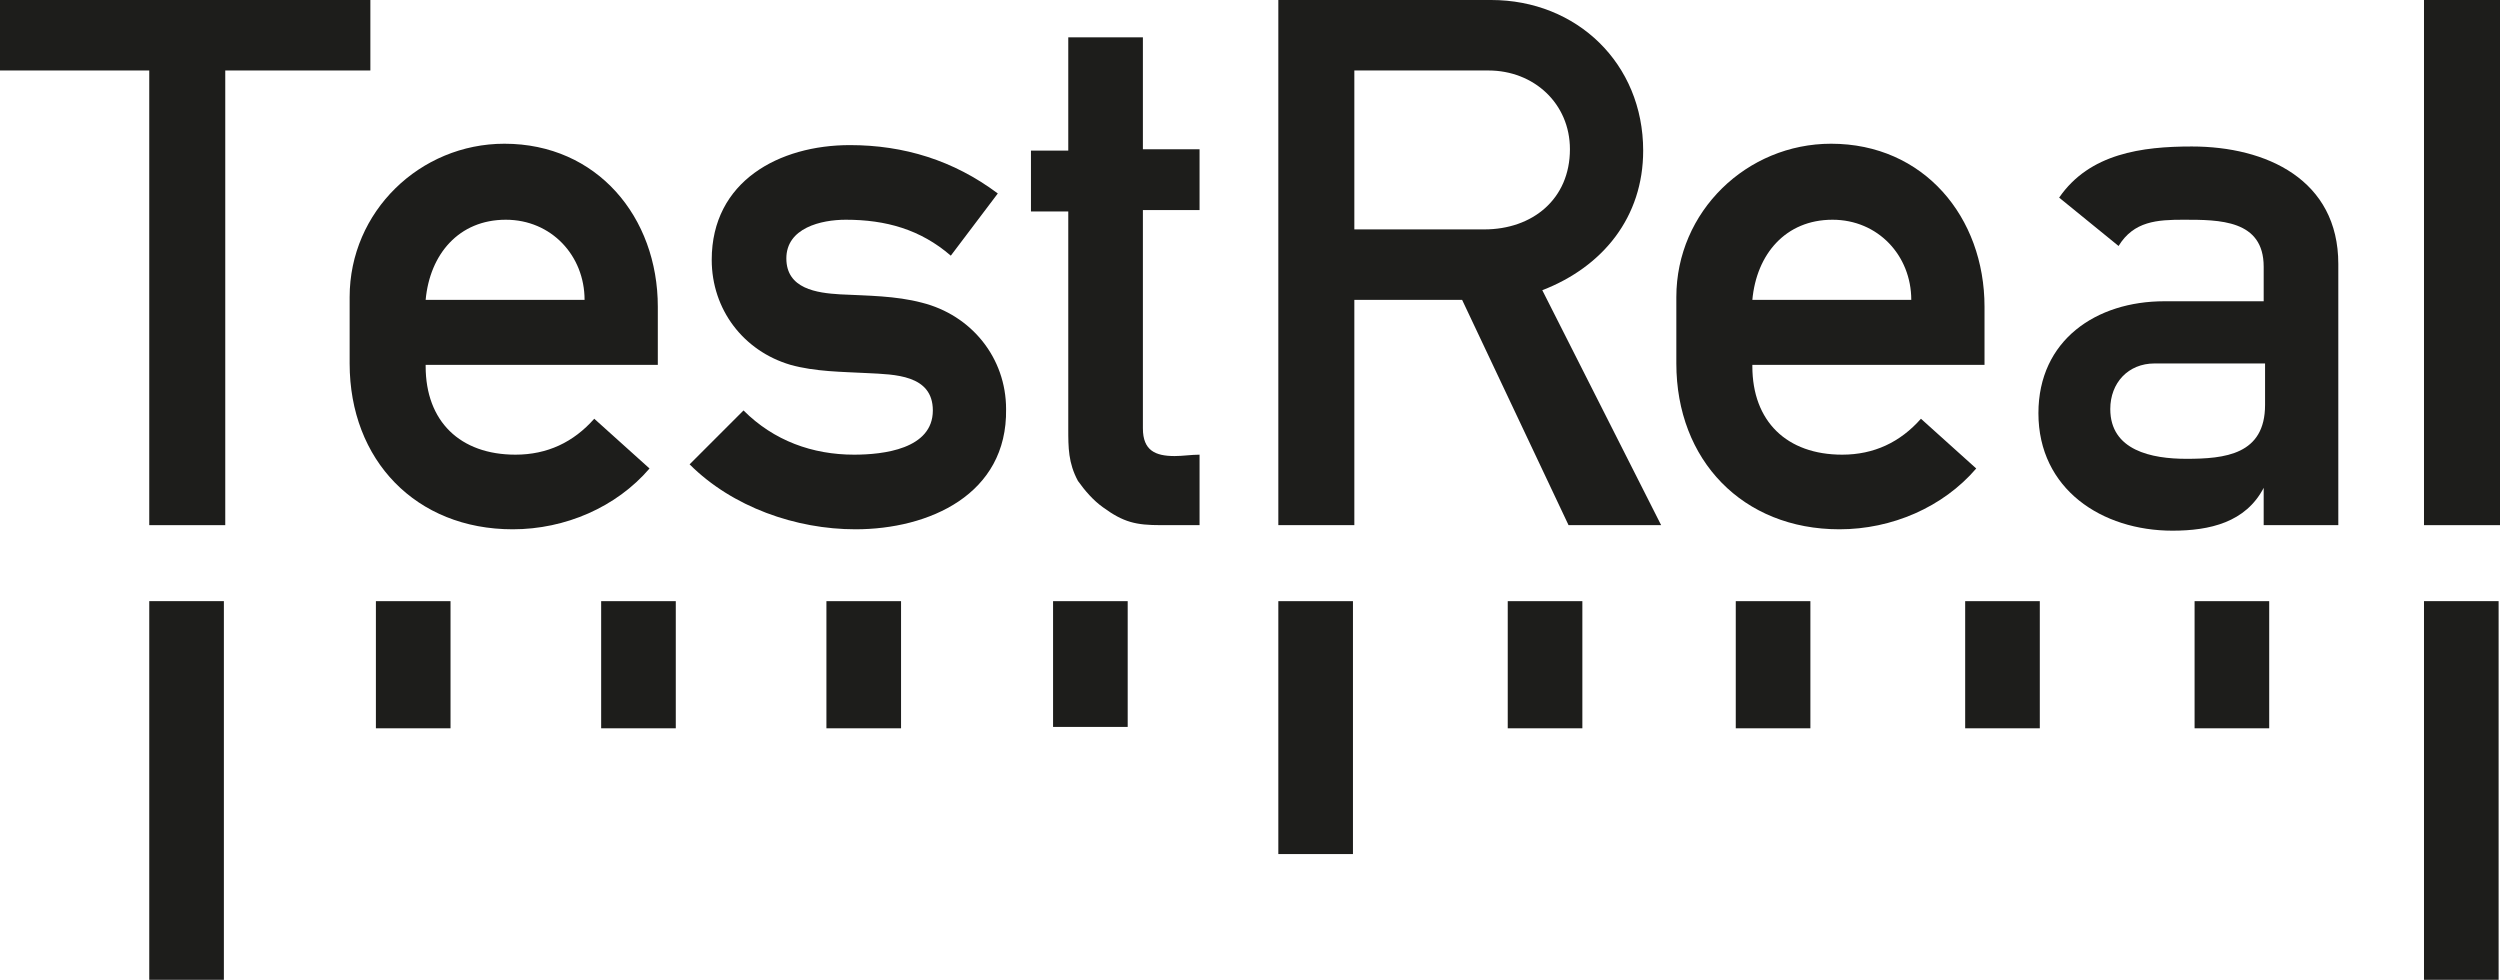 <?xml version="1.0" encoding="utf-8"?>
<!-- Generator: Adobe Illustrator 18.1.1, SVG Export Plug-In . SVG Version: 6.00 Build 0)  -->
<!DOCTYPE svg PUBLIC "-//W3C//DTD SVG 1.1//EN" "http://www.w3.org/Graphics/SVG/1.1/DTD/svg11.dtd">
<svg version="1.1" id="Calque_1" xmlns="http://www.w3.org/2000/svg" xmlns:xlink="http://www.w3.org/1999/xlink" x="0px" y="0px"
	 viewBox="0 0 180.9 70.9" enable-background="new 0 0 180.9 70.9" xml:space="preserve">
<g>
	<path fill="#1D1D1B" d="M16.3,5.1V38h-5.5V5.1H0V0h26.8v5.1H16.3z"/>
	<path fill="#1D1D1B" d="M30.8,26.5c0,4,2.5,6.4,6.5,6.4c2.3,0,4.2-0.9,5.7-2.6l4,3.6c-2.4,2.8-6.1,4.4-9.9,4.4c-7,0-11.8-5-11.8-12
		v-4.8c0-6.2,5.1-11.1,11.2-11.1c6.7,0,11.1,5.3,11.1,11.8v4.2H30.8z M36.6,15.9c-3.4,0-5.5,2.5-5.8,5.8h11.5
		C42.3,18.5,39.9,15.9,36.6,15.9z"/>
	<path fill="#1D1D1B" d="M61.9,38.3c-4.3,0-8.9-1.6-12-4.7l3.9-3.9c2.2,2.2,5,3.2,8,3.2c2.1,0,5.7-0.4,5.7-3.2
		c0-2.6-2.8-2.6-4.7-2.7c-1.9-0.1-3.8-0.1-5.6-0.6c-3.4-1-5.7-4-5.7-7.6c0-5.7,4.9-8.3,10-8.3c3.9,0,7.5,1.1,10.7,3.5l-3.4,4.5
		c-2.2-1.9-4.7-2.6-7.6-2.6c-1.8,0-4.3,0.6-4.3,2.8c0,2.2,2.2,2.5,3.9,2.6c2,0.1,4,0.1,5.9,0.6c3.6,0.9,6.1,4,6.1,7.7
		C72.9,35.8,67.2,38.3,61.9,38.3z"/>
	<path fill="#1D1D1B" d="M84,38c-1.8,0-2.7-0.2-4.2-1.3c-0.7-0.5-1.3-1.2-1.8-1.9c-0.7-1.3-0.7-2.4-0.7-3.8V15.3h-2.7v-4.4h2.7V2.7
		h5.4v8.1h4.1v4.4h-4.1V31c0,1.6,0.9,2,2.3,2c0.6,0,1.2-0.1,1.8-0.1V38H84z"/>
	<path fill="#1D1D1B" d="M113.5,38l-7.7-16.3H98V38h-5.5V0h15.4c6.2,0,11,4.6,11,10.9c0,4.8-2.9,8.4-7.3,10.1l8.6,17H113.5z
		 M107.7,5.1H98v11.5h9.4c3.5,0,6.2-2.2,6.2-5.8C113.6,7.5,111,5.1,107.7,5.1z"/>
	<path fill="#1D1D1B" d="M126.8,26.5c0,4,2.5,6.4,6.5,6.4c2.3,0,4.2-0.9,5.7-2.6l4,3.6c-2.4,2.8-6.1,4.4-9.9,4.4
		c-7,0-11.8-5-11.8-12v-4.8c0-6.2,5.1-11.1,11.2-11.1c6.7,0,11.1,5.3,11.1,11.8v4.2H126.8z M132.6,15.9c-3.4,0-5.5,2.5-5.8,5.8h11.5
		C138.3,18.5,135.9,15.9,132.6,15.9z"/>
	<path fill="#1D1D1B" d="M163.8,38v-2.7c-1.3,2.5-3.9,3.1-6.6,3.1c-5.1,0-9.7-3-9.7-8.5c0-5.3,4.2-8.1,9.1-8.1h7.2v-2.5
		c0-3.4-3.2-3.4-5.8-3.4c-1.9,0-3.6,0.1-4.7,1.9l-4.3-3.5c2.2-3.2,6-3.7,9.6-3.7c5.4,0,10.6,2.4,10.6,8.5V38H163.8z M163.8,26.3
		h-7.9c-1.9,0-3.2,1.4-3.2,3.3c0,3,3,3.6,5.5,3.6c2.8,0,5.7-0.3,5.7-3.9V26.3z"/>
	<rect x="175.4" y="0" fill="#1D1D1B" width="5.5" height="38"/>
	<rect x="10.8" y="43.5" fill="#1D1D1B" width="5.4" height="27.4"/>
	<rect x="92.5" y="43.5" fill="#1D1D1B" width="5.4" height="18.3"/>
	<rect x="27.2" y="43.5" fill="#1D1D1B" width="5.4" height="9.2"/>
	<rect x="175.4" y="43.5" fill="#1D1D1B" width="5.4" height="27.4"/>
	<rect x="43.5" y="43.5" fill="#1D1D1B" width="5.4" height="9.2"/>
	<rect x="59.8" y="43.5" fill="#1D1D1B" width="5.4" height="9.2"/>
	<rect x="76.2" y="43.5" fill="#1D1D1B" width="5.4" height="9.1"/>
	<rect x="109.1" y="43.5" fill="#1D1D1B" width="5.4" height="9.2"/>
	<rect x="125.6" y="43.5" fill="#1D1D1B" width="5.4" height="9.2"/>
	<rect x="142.2" y="43.5" fill="#1D1D1B" width="5.4" height="9.2"/>
	<rect x="158.8" y="43.5" fill="#1D1D1B" width="5.4" height="9.2"/>
</g>
</svg>

